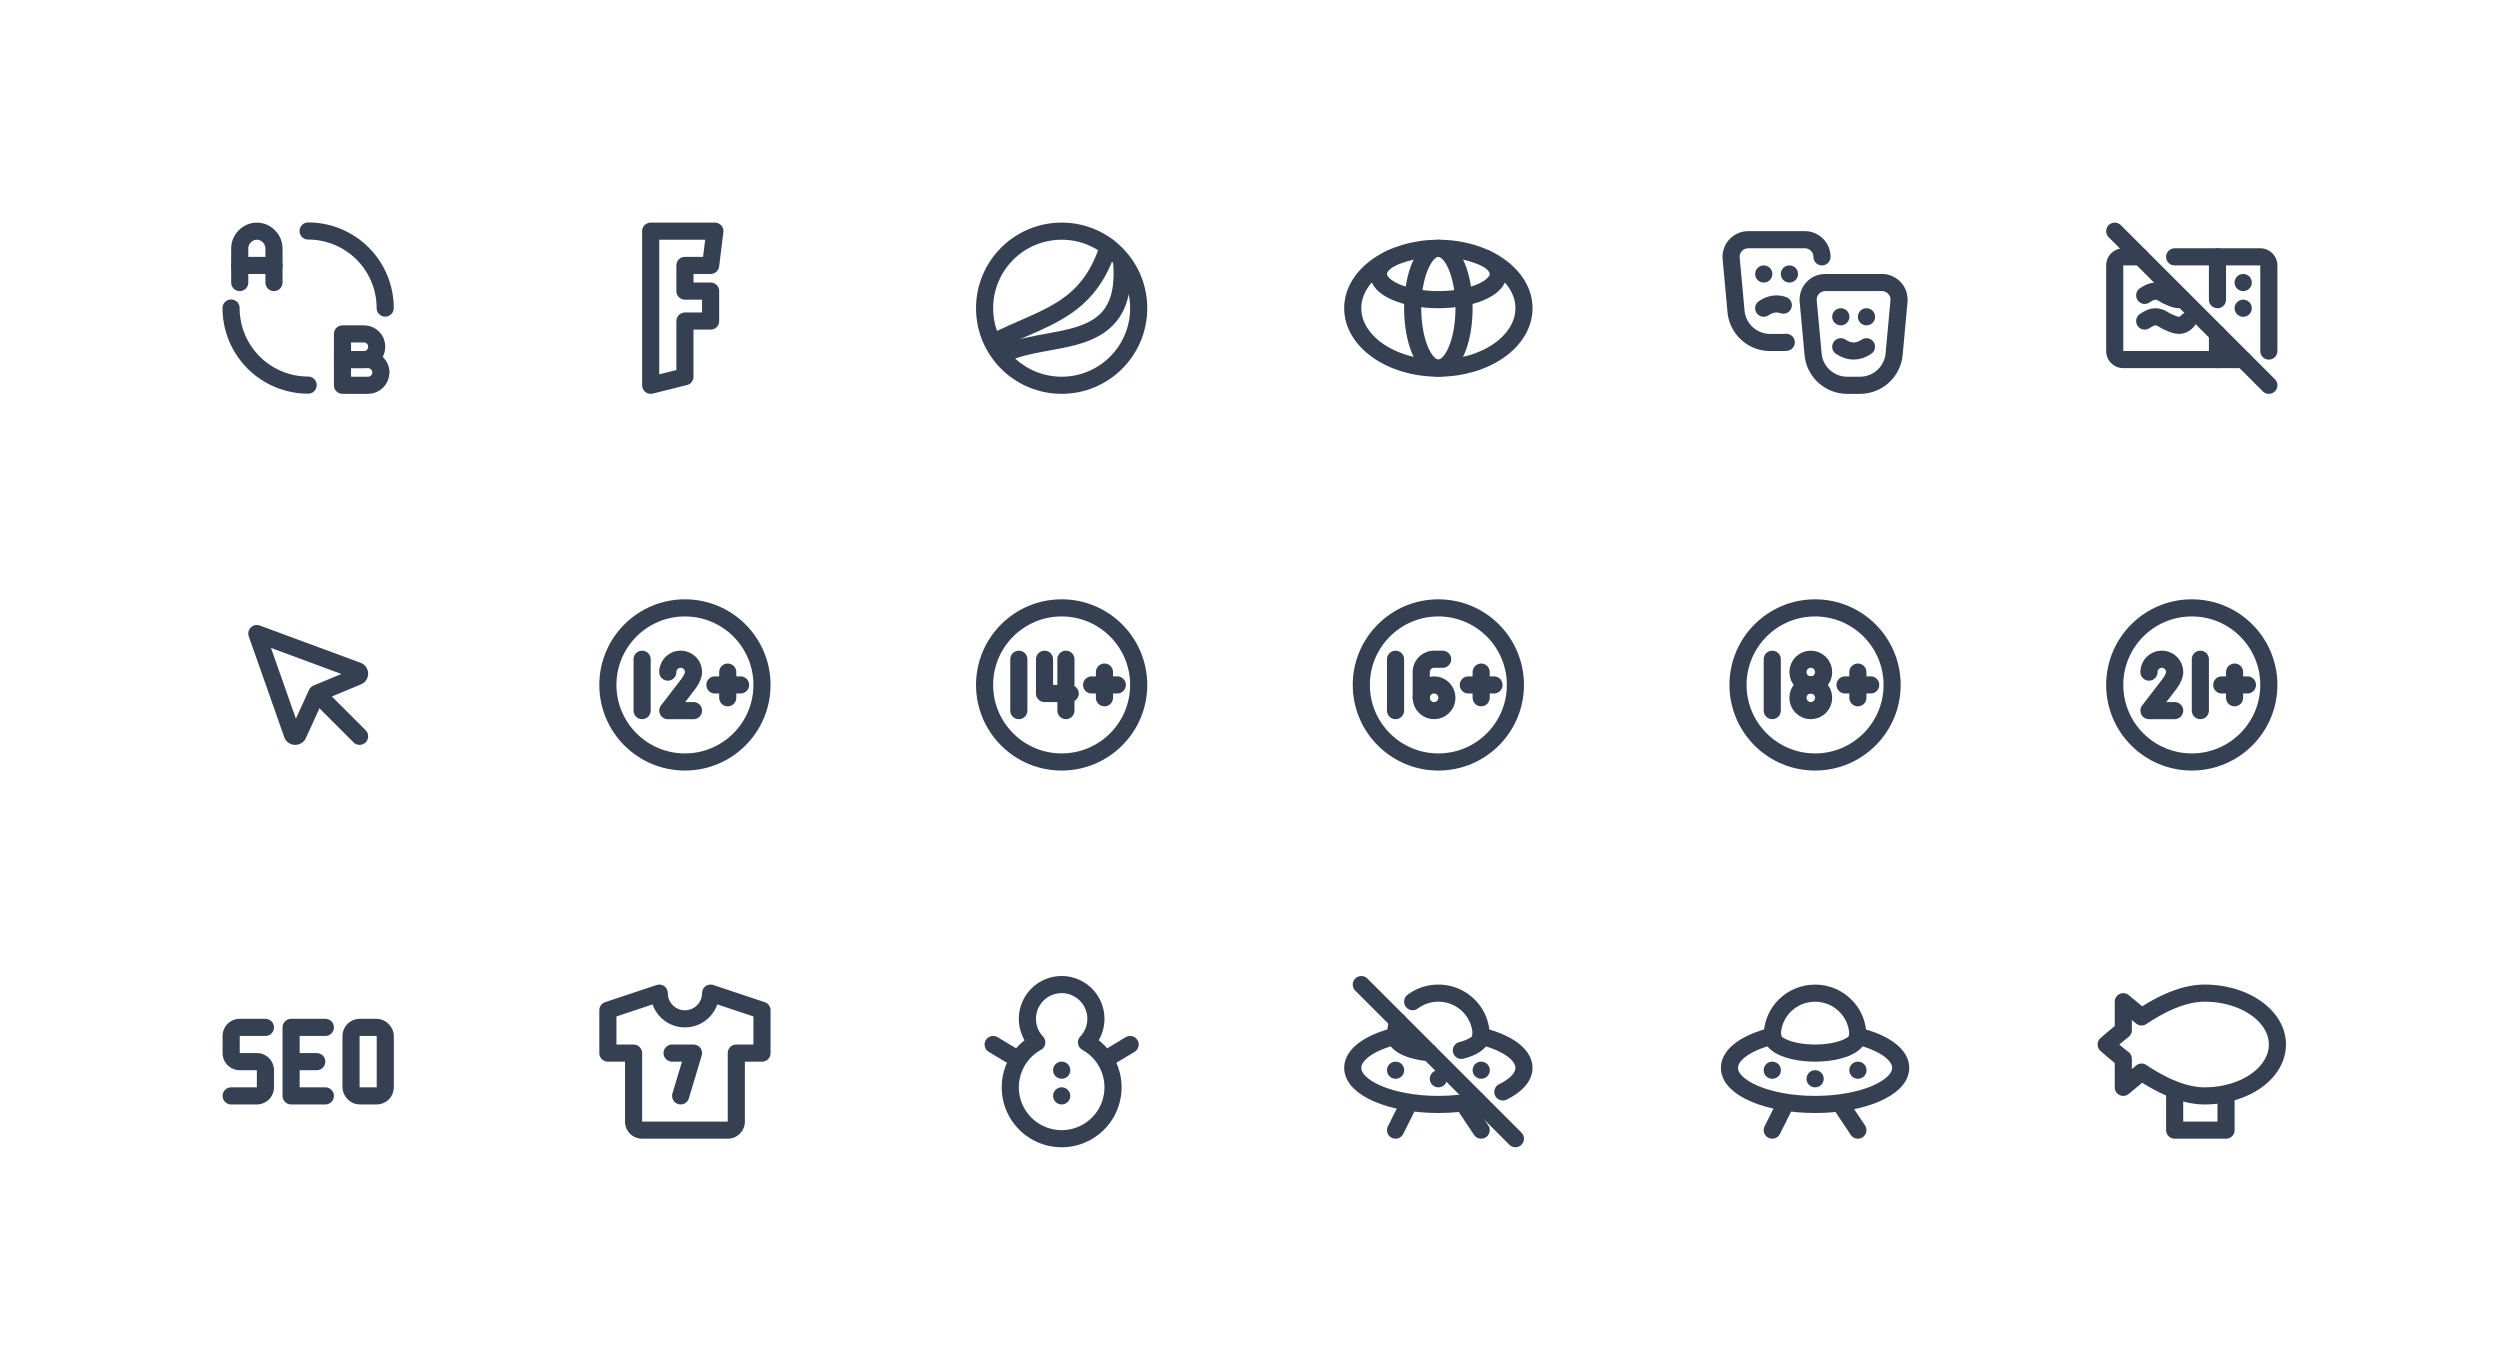 <svg xmlns="http://www.w3.org/2000/svg" xmlns:xlink="http://www.w3.org/1999/xlink" viewBox="0 0 292 160" width="292" height="160" style="color: #354052"><rect x="0" y="0" width="292" height="160" fill="#fff"></rect>
	<symbol id="a-b-2" class="icon icon-tabler icon-tabler-a-b-2" viewBox="0 0 24 24" stroke-width="2" stroke="currentColor" fill="none" stroke-linecap="round" stroke-linejoin="round"><path stroke="none" d="M0 0h24v24H0z" fill="none"/><path d="M16 21h3c.81 0 1.48 -.67 1.48 -1.48l.02 -.02c0 -.82 -.69 -1.5 -1.5 -1.5h-3v3z" /><path d="M16 15h2.5c.84 -.01 1.5 .66 1.5 1.5s-.66 1.5 -1.5 1.5h-2.5v-3z" /><path d="M4 9v-4c0 -1.036 .895 -2 2 -2s2 .964 2 2v4" /><path d="M2.99 11.98a9 9 0 0 0 9 9m9 -9a9 9 0 0 0 -9 -9" /><path d="M8 7h-4" />
</symbol>
	<symbol id="brand-fortnite" class="icon icon-tabler icon-tabler-brand-fortnite" viewBox="0 0 24 24" stroke-width="2" stroke="currentColor" fill="none" stroke-linecap="round" stroke-linejoin="round"><path stroke="none" d="M0 0h24v24H0z" fill="none"/><path d="M8 3h7.5l-.5 4h-3v3h3v3.5h-3v6.5l-4 1z" />
</symbol>
	<symbol id="brand-pepsi" class="icon icon-tabler icon-tabler-brand-pepsi" viewBox="0 0 24 24" stroke-width="2" stroke="currentColor" fill="none" stroke-linecap="round" stroke-linejoin="round"><path stroke="none" d="M0 0h24v24H0z" fill="none"/><circle cx="12" cy="12" r="9" /><path d="M4 16c5.713 -2.973 11 -3.5 13.449 -11.162" /><path d="M5 17.5c5.118 -2.859 15 0 14 -11" />
</symbol>
	<symbol id="brand-toyota" class="icon icon-tabler icon-tabler-brand-toyota" viewBox="0 0 24 24" stroke-width="2" stroke="currentColor" fill="none" stroke-linecap="round" stroke-linejoin="round"><path stroke="none" d="M0 0h24v24H0z" fill="none"/><ellipse cx="12" cy="12" rx="10" ry="7" /><path d="M9 12c0 3.866 1.343 7 3 7s3 -3.134 3 -7s-1.343 -7 -3 -7s-3 3.134 -3 7z" /><path d="M6.415 6.191c-.888 .503 -1.415 1.13 -1.415 1.809c0 1.657 3.134 3 7 3s7 -1.343 7 -3c0 -.678 -.525 -1.304 -1.41 -1.806" />
</symbol>
	<symbol id="masks-theater" class="icon icon-tabler icon-tabler-masks-theater" viewBox="0 0 24 24" stroke-width="2" stroke="currentColor" fill="none" stroke-linecap="round" stroke-linejoin="round"><path stroke="none" d="M0 0h24v24H0z" fill="none"/><path d="M13.192 9h6.616a2 2 0 0 1 1.992 2.183l-.567 6.182a4 4 0 0 1 -3.983 3.635h-1.5a4 4 0 0 1 -3.983 -3.635l-.567 -6.182a2 2 0 0 1 1.992 -2.183z" /><path d="M15 13h.01" /><path d="M18 13h.01" /><path d="M15 16.5c1 .667 2 .667 3 0" /><path d="M8.632 15.982a4.037 4.037 0 0 1 -.382 .018h-1.5a4 4 0 0 1 -3.983 -3.635l-.567 -6.182a2 2 0 0 1 1.992 -2.183h6.616a2 2 0 0 1 2 2" /><path d="M6 8h.01" /><path d="M9 8h.01" /><path d="M6 12c.764 -.51 1.528 -.63 2.291 -.36" />
</symbol>
	<symbol id="microwave-off" class="icon icon-tabler icon-tabler-microwave-off" viewBox="0 0 24 24" stroke-width="2" stroke="currentColor" fill="none" stroke-linecap="round" stroke-linejoin="round"><path stroke="none" d="M0 0h24v24H0z" fill="none"/><path d="M18 18h-14a1 1 0 0 1 -1 -1v-10a1 1 0 0 1 1 -1h2m4 0h10a1 1 0 0 1 1 1v10" /><path d="M15 6v5m0 4v3" /><path d="M18 12h.01" /><path d="M18 9h.01" /><path d="M6.5 10.5c1 -.667 1.5 -.667 2.5 0c.636 .265 1.272 .665 1.907 .428" /><path d="M6.5 13.5c1 -.667 1.5 -.667 2.5 0c.833 .347 1.667 .926 2.5 0" /><path d="M3 3l18 18" />
</symbol>
	<symbol id="pointer" class="icon icon-tabler icon-tabler-pointer" viewBox="0 0 24 24" stroke-width="2" stroke="currentColor" fill="none" stroke-linecap="round" stroke-linejoin="round"><path stroke="none" d="M0 0h24v24H0z" fill="none"/><path d="M6 6l4.153 11.793a0.365 .365 0 0 0 .331 .207a0.366 .366 0 0 0 .332 -.207l2.184 -4.793l4.787 -1.994a0.355 .355 0 0 0 .213 -.323a0.355 .355 0 0 0 -.213 -.323l-11.787 -4.36z" /><path d="M13.5 13.5l4.5 4.5" />
</symbol>
	<symbol id="rating-12-plus" class="icon icon-tabler icon-tabler-rating-12-plus" viewBox="0 0 24 24" stroke-width="2" stroke="currentColor" fill="none" stroke-linecap="round" stroke-linejoin="round"><path stroke="none" d="M0 0h24v24H0z" fill="none"/><circle cx="12" cy="12" r="9" /><path d="M7 15v-6" /><path d="M15.5 12h3" /><path d="M17 10.5v3" /><path d="M10 10.5a1.5 1.5 0 0 1 3 0c0 .443 -.313 .989 -.612 1.393l-2.388 3.107h3" />
</symbol>
	<symbol id="rating-14-plus" class="icon icon-tabler icon-tabler-rating-14-plus" viewBox="0 0 24 24" stroke-width="2" stroke="currentColor" fill="none" stroke-linecap="round" stroke-linejoin="round"><path stroke="none" d="M0 0h24v24H0z" fill="none"/><circle cx="12" cy="12" r="9" /><path d="M7 15v-6" /><path d="M15.5 12h3" /><path d="M17 10.5v3" /><path d="M12.5 15v-6m-2.5 0v4h3" />
</symbol>
	<symbol id="rating-16-plus" class="icon icon-tabler icon-tabler-rating-16-plus" viewBox="0 0 24 24" stroke-width="2" stroke="currentColor" fill="none" stroke-linecap="round" stroke-linejoin="round"><path stroke="none" d="M0 0h24v24H0z" fill="none"/><circle cx="12" cy="12" r="9" /><circle cx="11.5" cy="13.5" r="1.5" /><path d="M7 15v-6" /><path d="M15.5 12h3" /><path d="M17 10.5v3" /><path d="M10 13.5v-3a1.5 1.5 0 0 1 1.5 -1.5h1" />
</symbol>
	<symbol id="rating-18-plus" class="icon icon-tabler icon-tabler-rating-18-plus" viewBox="0 0 24 24" stroke-width="2" stroke="currentColor" fill="none" stroke-linecap="round" stroke-linejoin="round"><path stroke="none" d="M0 0h24v24H0z" fill="none"/><circle cx="12" cy="12" r="9" /><circle cx="11.5" cy="10.5" r="1.5" /><circle cx="11.5" cy="13.5" r="1.5" /><path d="M7 15v-6" /><path d="M15.5 12h3" /><path d="M17 10.5v3" />
</symbol>
	<symbol id="rating-21-plus" class="icon icon-tabler icon-tabler-rating-21-plus" viewBox="0 0 24 24" stroke-width="2" stroke="currentColor" fill="none" stroke-linecap="round" stroke-linejoin="round"><path stroke="none" d="M0 0h24v24H0z" fill="none"/><circle cx="12" cy="12" r="9" /><path d="M13 15v-6" /><path d="M15.5 12h3" /><path d="M17 10.5v3" /><path d="M7 10.5a1.5 1.5 0 0 1 3 0c0 .443 -.313 .989 -.612 1.393l-2.388 3.107h3" />
</symbol>
	<symbol id="seo" class="icon icon-tabler icon-tabler-seo" viewBox="0 0 24 24" stroke-width="2" stroke="currentColor" fill="none" stroke-linecap="round" stroke-linejoin="round"><path stroke="none" d="M0 0h24v24H0z" fill="none"/><path d="M7 8h-3a1 1 0 0 0 -1 1v2a1 1 0 0 0 1 1h2a1 1 0 0 1 1 1v2a1 1 0 0 1 -1 1h-3" /><path d="M14 16h-4v-8h4" /><path d="M11 12h2" /><rect x="17" y="8" width="4" height="8" rx="1" />
</symbol>
	<symbol id="shirt-sport" class="icon icon-tabler icon-tabler-shirt-sport" viewBox="0 0 24 24" stroke-width="2" stroke="currentColor" fill="none" stroke-linecap="round" stroke-linejoin="round"><path stroke="none" d="M0 0h24v24H0z" fill="none"/><path d="M15 4l6 2v5h-3v8a1 1 0 0 1 -1 1h-10a1 1 0 0 1 -1 -1v-8h-3v-5l6 -2a3 3 0 0 0 6 0" /><path d="M10.5 11h2.5l-1.5 5" />
</symbol>
	<symbol id="snowman" class="icon icon-tabler icon-tabler-snowman" viewBox="0 0 24 24" stroke-width="2" stroke="currentColor" fill="none" stroke-linecap="round" stroke-linejoin="round"><path stroke="none" d="M0 0h24v24H0z" fill="none"/><path d="M12 3a4 4 0 0 1 2.906 6.75a6 6 0 1 1 -5.81 0a4 4 0 0 1 2.904 -6.75z" /><path d="M17.5 11.5l2.5 -1.5" /><path d="M6.5 11.5l-2.5 -1.5" /><path d="M12 13h.01" /><path d="M12 16h.01" />
</symbol>
	<symbol id="uf-off" class="icon icon-tabler icon-tabler-uf-off" viewBox="0 0 24 24" stroke-width="2" stroke="currentColor" fill="none" stroke-linecap="round" stroke-linejoin="round"><path stroke="none" d="M0 0h24v24H0z" fill="none"/><path d="M16.95 9.01c3.02 .739 5.05 2.123 5.05 3.714c0 1.08 -.931 2.063 -2.468 2.814m-3.001 1c-1.36 .295 -2.9 .462 -4.531 .462c-5.52 0 -10 -1.909 -10 -4.276c0 -1.59 2.04 -2.985 5.07 -3.724" /><path d="M14.69 10.686c1.388 -.355 2.31 -.976 2.31 -1.686v-.035c0 -2.742 -2.239 -4.965 -5 -4.965c-1.125 0 -2.164 .37 -3 .992m-1.707 2.297a4.925 4.925 0 0 0 -.293 1.676v.035c0 .961 1.696 1.764 3.956 1.956" /><path d="M15 17l2 3" /><path d="M8.5 17l-1.5 3" /><path d="M12 14h.01" /><path d="M7 13h.01" /><path d="M17 13h.01" /><path d="M3 3l18 18" />
</symbol>
	<symbol id="ufo" class="icon icon-tabler icon-tabler-ufo" viewBox="0 0 24 24" stroke-width="2" stroke="currentColor" fill="none" stroke-linecap="round" stroke-linejoin="round"><path stroke="none" d="M0 0h24v24H0z" fill="none"/><path d="M16.95 9.01c3.02 .739 5.05 2.123 5.05 3.714c0 2.367 -4.48 4.276 -10 4.276s-10 -1.909 -10 -4.276c0 -1.59 2.04 -2.985 5.07 -3.724" /><path d="M7 9c0 1.105 2.239 2 5 2s5 -.895 5 -2v-.035c0 -2.742 -2.239 -4.965 -5 -4.965s-5 2.223 -5 4.965v.035" /><path d="M15 17l2 3" /><path d="M8.5 17l-1.5 3" /><path d="M12 14h.01" /><path d="M7 13h.01" /><path d="M17 13h.01" />
</symbol>
	<symbol id="zeppelin" class="icon icon-tabler icon-tabler-zeppelin" viewBox="0 0 24 24" stroke-width="2" stroke="currentColor" fill="none" stroke-linecap="round" stroke-linejoin="round"><path stroke="none" d="M0 0h24v24H0z" fill="none"/><path d="M13.5 4c4.694 0 8.5 2.686 8.5 6s-3.806 6 -8.5 6c-2.13 0 -4.584 -.926 -7.364 -2.777l-2.136 1.777v-3.33a46.07 46.07 0 0 1 -2 -1.67a46.07 46.07 0 0 1 2 -1.67v-3.33l2.135 1.778c2.78 -1.852 5.235 -2.778 7.365 -2.778z" /><path d="M10 15.5v4.5h6v-4" />
</symbol>

	<use xlink:href="#a-b-2" x="24" y="24" width="24" height="24" />
	<use xlink:href="#brand-fortnite" x="68" y="24" width="24" height="24" />
	<use xlink:href="#brand-pepsi" x="112" y="24" width="24" height="24" />
	<use xlink:href="#brand-toyota" x="156" y="24" width="24" height="24" />
	<use xlink:href="#masks-theater" x="200" y="24" width="24" height="24" />
	<use xlink:href="#microwave-off" x="244" y="24" width="24" height="24" />
	<use xlink:href="#pointer" x="24" y="68" width="24" height="24" />
	<use xlink:href="#rating-12-plus" x="68" y="68" width="24" height="24" />
	<use xlink:href="#rating-14-plus" x="112" y="68" width="24" height="24" />
	<use xlink:href="#rating-16-plus" x="156" y="68" width="24" height="24" />
	<use xlink:href="#rating-18-plus" x="200" y="68" width="24" height="24" />
	<use xlink:href="#rating-21-plus" x="244" y="68" width="24" height="24" />
	<use xlink:href="#seo" x="24" y="112" width="24" height="24" />
	<use xlink:href="#shirt-sport" x="68" y="112" width="24" height="24" />
	<use xlink:href="#snowman" x="112" y="112" width="24" height="24" />
	<use xlink:href="#uf-off" x="156" y="112" width="24" height="24" />
	<use xlink:href="#ufo" x="200" y="112" width="24" height="24" />
	<use xlink:href="#zeppelin" x="244" y="112" width="24" height="24" />

</svg>